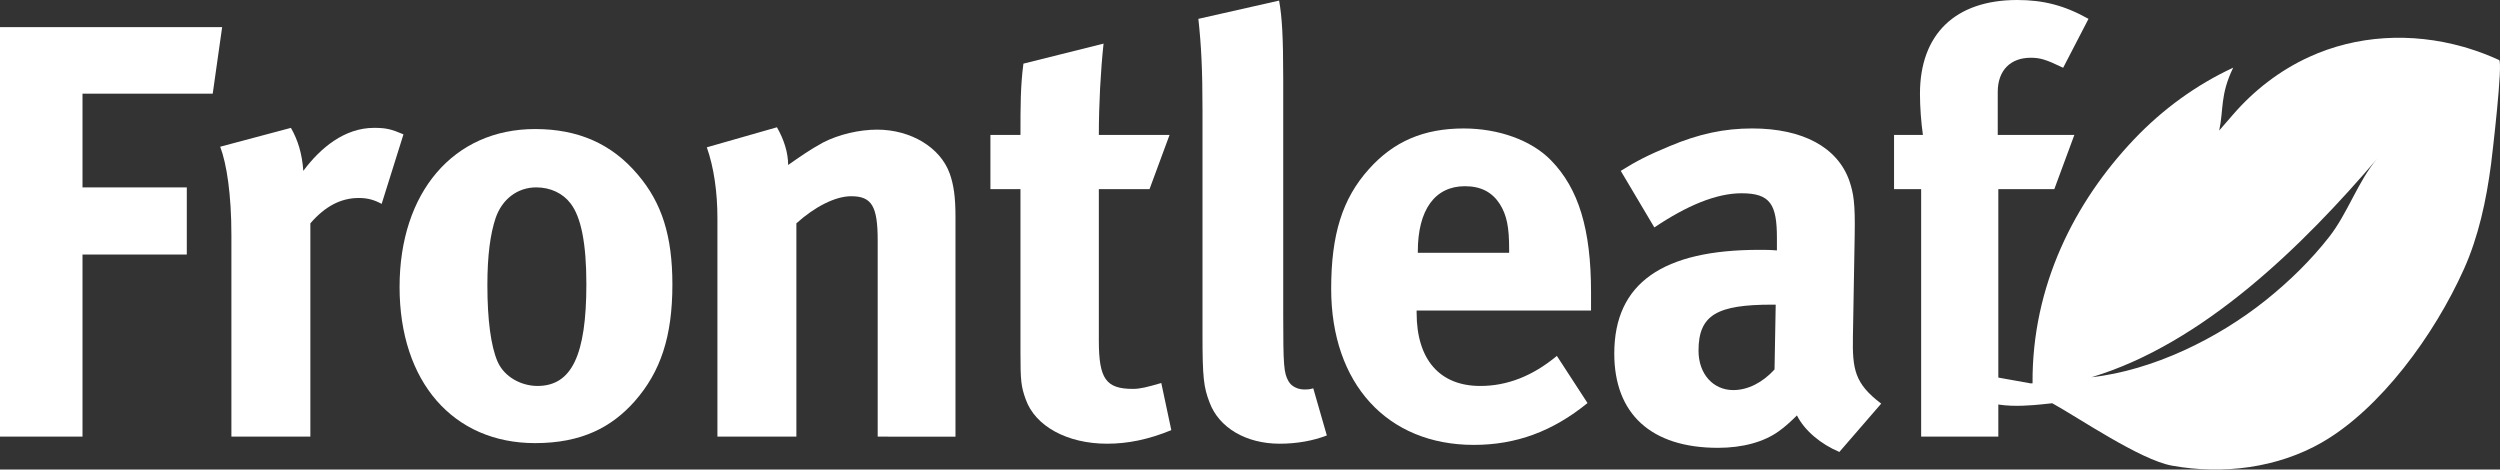 <?xml version="1.0" encoding="utf-8"?>
<!-- Generator: Adobe Illustrator 16.0.0, SVG Export Plug-In . SVG Version: 6.00 Build 0)  -->
<!DOCTYPE svg PUBLIC "-//W3C//DTD SVG 1.1//EN" "http://www.w3.org/Graphics/SVG/1.1/DTD/svg11.dtd">
<svg version="1.1" id="Layer_1" xmlns="http://www.w3.org/2000/svg" xmlns:xlink="http://www.w3.org/1999/xlink" x="0px" y="0px"
	 width="433.452px" height="81.41px" viewBox="0 0 433.452 81.41" enable-background="new 0 0 433.452 81.41" xml:space="preserve">
<rect x="0" y="0" width="433.452" height="81.41" fill="#333333" stroke="none"/>
<g>
	<path fill="#FFFFFF" d="M36.881,16.245H14.303v16.243h18.083v11.647H14.303v31.568H0V4.7h38.516L36.881,16.245z"/>
	<path fill="#FFFFFF" d="M66.173,35.349c-1.328-0.714-2.452-1.021-3.985-1.021c-3.064,0-5.823,1.43-8.377,4.393v36.983h-13.69
		v-34.94c0-7.049-0.817-12.361-1.941-15.324l12.26-3.27c1.226,2.146,1.941,4.495,2.146,7.458c2.963-3.984,7.151-7.458,12.26-7.458
		c2.043,0,2.963,0.204,5.108,1.125L66.173,35.349z"/>
	<path fill="#FFFFFF" d="M110.042,69.574c-3.985,4.495-9.195,7.254-17.266,7.254c-14.201,0-23.498-10.626-23.498-27.073
		c0-16.45,9.399-27.381,23.498-27.381c7.458,0,13.281,2.554,17.777,7.867c4.188,4.903,6.028,10.625,6.028,19.104
		C116.581,58.336,114.537,64.465,110.042,69.574z M98.906,35.247c-1.328-1.737-3.474-2.759-5.925-2.759
		c-3.27,0-5.926,2.044-7.049,5.312c-0.919,2.76-1.43,6.437-1.43,11.647c0,6.027,0.613,10.522,1.736,13.179
		c1.227,2.86,4.291,4.291,6.948,4.291c5.925,0,8.479-5.313,8.479-17.675C101.665,42.193,100.745,37.598,98.906,35.247z"/>
	<path fill="#FFFFFF" d="M152.175,75.704V41.684c0-5.926-1.021-7.662-4.598-7.662c-2.758,0-6.334,1.839-9.5,4.699v36.983h-13.69
		V37.801c0-4.496-0.613-8.785-1.839-12.26l12.158-3.474c1.226,2.146,1.941,4.393,1.941,6.539c2.043-1.43,3.78-2.656,6.027-3.882
		c2.758-1.43,6.335-2.248,9.399-2.248c5.823,0,10.932,3.064,12.566,7.559c0.715,1.942,1.021,4.19,1.021,7.46v38.209H152.175z"/>
	<path fill="#FFFFFF" d="M191.948,76.93c-6.947,0-12.463-3.064-14.098-7.663c-0.817-2.246-0.92-3.27-0.92-8.07V32.795h-5.21v-9.399
		h5.21c0-5.107,0-8.479,0.511-12.361l13.894-3.473c-0.511,4.801-0.817,10.521-0.817,15.834h12.259l-3.473,9.399h-8.787v26.256
		c0,6.64,1.226,8.377,5.925,8.377c1.226,0,2.452-0.307,4.903-1.021l1.737,8.172C199.1,76.215,195.524,76.93,191.948,76.93z"/>
	<path fill="#FFFFFF" d="M221.873,76.93c-5.823,0-10.523-2.758-12.158-7.151c-1.021-2.657-1.226-4.291-1.226-11.749V19.002
		c0-6.845-0.204-11.033-0.715-15.733l13.998-3.166c0.51,2.86,0.714,6.231,0.714,13.587v40.765c0,8.99,0.103,10.216,0.919,11.647
		c0.512,0.919,1.637,1.429,2.76,1.429c0.51,0,0.817,0,1.531-0.203l2.351,8.171C227.695,76.419,224.835,76.93,221.873,76.93z"/>
	<path fill="#FFFFFF" d="M245.616,53.841v0.409c0,8.07,3.984,12.668,11.033,12.668c4.7,0,9.094-1.737,13.282-5.211l5.313,8.174
		c-6.028,4.903-12.363,7.254-19.719,7.254c-15.018,0-24.725-10.626-24.725-27.073c0-9.4,1.942-15.632,6.539-20.74
		c4.291-4.801,9.501-7.05,16.448-7.05c6.028,0,11.749,2.044,15.121,5.518c4.801,4.903,6.947,11.953,6.947,22.885v3.167H245.616z
		 M261.656,43.217c0-3.884-0.409-5.926-1.635-7.868c-1.328-2.044-3.27-3.064-6.026-3.064c-5.211,0-8.174,4.088-8.174,11.34v0.205
		h15.835V43.217z"/>
	<path fill="#FFFFFF" d="M318.91,78.36c-3.168-1.328-6.028-3.679-7.356-6.335c-1.021,1.021-2.145,2.044-3.167,2.759
		c-2.554,1.839-6.231,2.86-10.522,2.86c-11.646,0-17.981-5.926-17.981-16.346c0-12.261,8.479-17.981,25.133-17.981
		c1.021,0,1.94,0,3.065,0.103v-2.146c0-5.823-1.125-7.765-6.13-7.765c-4.394,0-9.501,2.146-15.12,5.926l-5.823-9.808
		c2.758-1.737,4.801-2.758,8.479-4.291c5.107-2.146,9.501-3.065,14.303-3.065c8.785,0,14.813,3.27,16.855,9.094
		c0.716,2.145,1.022,3.779,0.921,9.398l-0.307,17.572c-0.103,5.722,0.307,8.173,4.903,11.647L318.91,78.36z M307.262,52.819
		c-9.501,0-12.771,1.737-12.771,7.969c0,4.086,2.555,6.845,6.028,6.845c2.554,0,5.107-1.328,7.151-3.575l0.203-11.238H307.262z"/>
	<path fill="#FFFFFF" d="M357.712,11.75c-2.963-1.431-3.984-1.737-5.619-1.737c-3.474,0-5.722,2.145-5.722,5.926v7.457h13.282
		l-3.475,9.399h-9.705v42.909H333.09V32.795h-4.698v-9.399h5.005c-0.307-2.145-0.511-4.801-0.511-7.15
		C332.886,5.926,339.016,0,349.743,0c4.495,0,8.174,0.92,12.362,3.269L357.712,11.75z"/>
</g>
<path fill="#FFFFFF" d="M353.664,70.139c0.235-0.021,1.686-0.172,2.158-0.224c4.379,2.396,15.218,9.821,20.766,10.821
	c8.901,1.604,18.323,0.373,25.978-4.021c10.104-5.8,19.48-18.567,24.64-30.075c2.503-5.58,3.868-11.842,4.697-18.2
	c0.185-1.414,2.105-17.703,1.392-18.031c-1.782-0.815-3.595-1.502-5.423-2.06c-0.263-0.082-0.52-0.155-0.781-0.23
	c-9.086-2.571-18.563-1.994-26.748,1.764c-4.993,2.288-9.502,5.714-13.23,10.043l-2.348,2.704c0.798-3.633,0.125-6.145,2.429-10.896
	c-6.376,2.96-12.219,7.187-17.221,12.456c-10.24,10.79-17.696,25.36-17.567,42.271l-0.327,0.009l-11.029-1.979
	c-0.537,5.999,6.757,6.119,11.497,5.747L353.664,70.139z M403.862,41.039c-3.224,4.125-6.997,7.794-11.085,11.061
	c-8.305,6.622-19.52,12.121-30.19,13.314c19.47-5.832,36.792-22.938,49.548-37.876C408.87,31.364,407.054,36.95,403.862,41.039z"/>
</svg>
